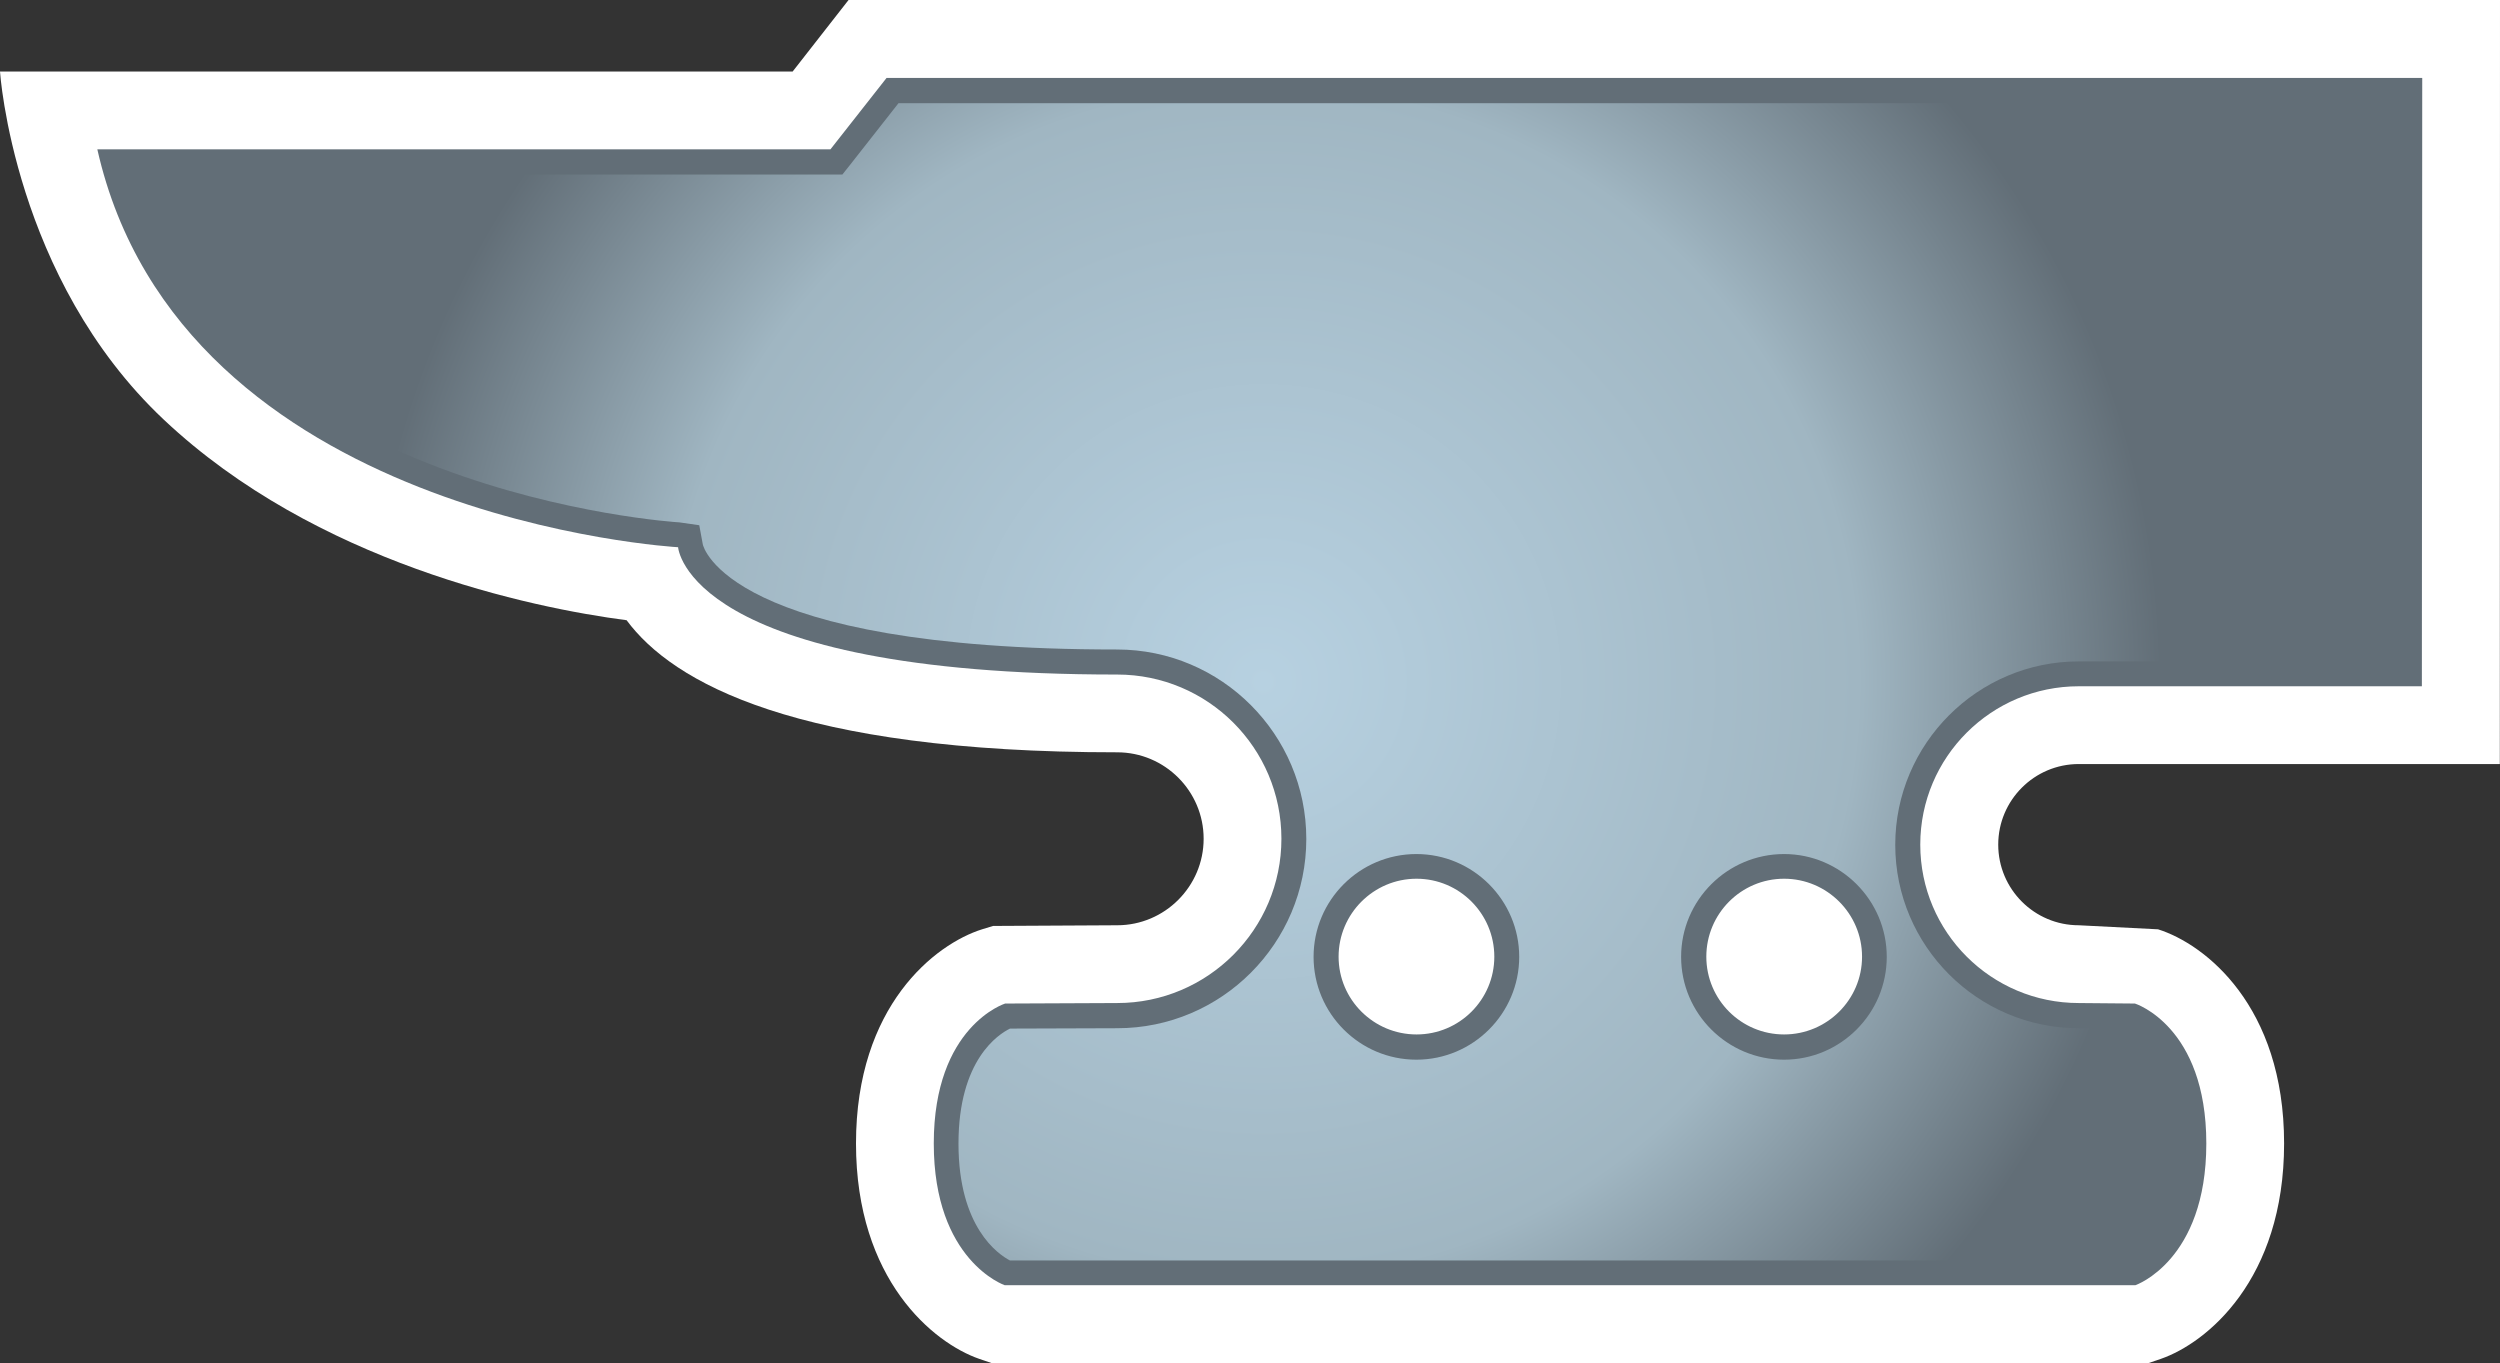 <?xml version="1.0" encoding="UTF-8" standalone="no"?>
<!-- Created with Inkscape (http://www.inkscape.org/) -->

<svg
   xmlns:dc="http://purl.org/dc/elements/1.1/"
   xmlns:cc="http://creativecommons.org/ns#"
   xmlns:rdf="http://www.w3.org/1999/02/22-rdf-syntax-ns#"
   xmlns:svg="http://www.w3.org/2000/svg"
   xmlns="http://www.w3.org/2000/svg"
   xmlns:inkscape="http://www.inkscape.org/namespaces/inkscape"
   version="1.1"
   width="600"
   height="327.142"
   id="svg4506">
  <rect width="100%" height="100%" fill="#333333" stroke="none"/>
  <defs
     id="defs4508">
    <radialGradient
       cx="0"
       cy="0"
       r="1"
       fx="0"
       fy="0"
       id="radialGradient346"
       gradientUnits="userSpaceOnUse"
       gradientTransform="matrix(19.801,0,0,-19.801,401.297,483.72)"
       spreadMethod="pad">
      <stop
         id="stop348"
         style="stop-color:#b7d1e1;stop-opacity:1"
         offset="0" />
      <stop
         id="stop350"
         style="stop-color:#a0b6c2;stop-opacity:1"
         offset="0.663" />
      <stop
         id="stop352"
         style="stop-color:#626e77;stop-opacity:1"
         offset="1" />
    </radialGradient>
  </defs>
  <path
     d="m 39.295,100.701 c 36.425,34.342 88.167,45.164 111.087,48.153 11.04,14.913 40.615,31.702 117.742,31.702 11.422,0 20.749,9.295 20.749,20.749 0,11.422 -9.327,20.76 -20.749,20.76 -0.044,0 -29.782,0.164 -29.782,0.164 l -2.651,0.807 c -11.247,3.545 -30.251,18.327 -30.251,51.393 0,32.771 18.622,47.902 29.575,51.698 l 2.978,1.015 277.636,0 2.978,-1.015 c 10.953,-3.796 29.575,-18.927 29.575,-51.698 0,-33.065 -19.004,-47.847 -30.251,-51.393 l -19.015,-0.971 c -10.691,0 -19.342,-8.695 -19.342,-19.353 0,-10.647 8.651,-19.342 19.342,-19.342 l 101.04,0 L 600,0 203.651,0 190.233,17.171 0,17.171 c 0,0 3.24,49.56 39.295,83.531"
     inkscape:connector-curvature="0"
     id="path340"
     style="fill:#ffffff;fill-opacity:1;fill-rule:nonzero;stroke:none" />
  <path
     d="m 446.891,229.603 c 0,-10.309 -8.4,-18.709 -18.709,-18.709 -10.309,0 -18.665,8.4 -18.665,18.709 0,10.309 8.356,18.665 18.665,18.665 10.309,0 18.709,-8.356 18.709,-18.665 m -88.255,0 c 0,-10.309 -8.356,-18.709 -18.665,-18.709 -10.309,0 -18.709,8.4 -18.709,18.709 0,10.309 8.4,18.665 18.709,18.665 10.309,0 18.665,-8.356 18.665,-18.665 m 222.611,-64.898 -82.331,0 c -21,0 -38.051,16.996 -38.051,38.007 0,21.011 17.051,38.018 38.051,38.018 l 13.473,0.12 c 0,0 17.127,5.367 17.127,33.578 0,28.167 -17.007,34.015 -17.007,34.015 l -271.396,0 c 0,0 -17.007,-5.847 -17.007,-34.015 0,-28.211 17.127,-33.578 17.127,-33.578 0,0 26.847,-0.12 26.891,-0.12 21.775,0 39.415,-17.695 39.415,-39.425 0,-21.775 -17.64,-39.415 -39.415,-39.415 -103.375,0 -105.382,-30.556 -105.382,-30.556 0,0 -119.356,-6.644 -139.385,-95.498 l 175.953,0 13.462,-17.127 368.564,0 -0.087,145.996 z"
     inkscape:connector-curvature="0"
     id="path342"
     style="fill:#626e77;fill-opacity:1;fill-rule:nonzero;stroke:none" />
  <g
     transform="matrix(10.909,0,0,-10.909,-4074.546,5440.527)"
     id="g344">
    <path
       d="m 393.27,496.449 -1.067,-1.359 -0.168,-0.211 -0.265,0 -15.415,0 c 2.161,-7.008 11.993,-7.649 12.094,-7.652 l 0,0 0.438,-0.063 0.078,-0.422 c 0.004,-0.027 0.523,-2.312 9.113,-2.312 l 0,0 c 2.297,0 4.164,-1.871 4.164,-4.168 l 0,0 c 0,-2.297 -1.867,-4.164 -4.16,-4.164 l 0,0 -2.359,-0.008 c -0.254,-0.125 -1.133,-0.684 -1.133,-2.531 l 0,0 c 0,-1.84 0.871,-2.434 1.133,-2.571 l 0,0 24.64,0 c 0.258,0.137 1.125,0.731 1.125,2.571 l 0,0 c 0,1.847 -0.879,2.406 -1.133,2.531 l 0,0 -1.121,0.008 c -2.222,0 -4.035,1.812 -4.035,4.035 l 0,0 c 0,2.222 1.813,4.035 4.035,4.035 l 0,0 7,0 0.004,12.281 -32.968,0 z m 17.218,-18.781 c 0,1.246 1.016,2.262 2.266,2.262 l 0,0 c 1.242,0 2.258,-1.016 2.258,-2.262 l 0,0 c 0,-1.246 -1.016,-2.262 -2.258,-2.262 l 0,0 c -1.25,0 -2.266,1.016 -2.266,2.262 m -8.086,0 c 0,1.246 1.012,2.262 2.262,2.262 l 0,0 c 1.246,0 2.262,-1.016 2.262,-2.262 l 0,0 c 0,-1.246 -1.016,-2.262 -2.262,-2.262 l 0,0 c -1.25,0 -2.262,1.016 -2.262,2.262"
       inkscape:connector-curvature="0"
       id="path354"
       style="fill:url(#radialGradient346);fill-opacity:1;fill-rule:nonzero;stroke:none" />
  </g>
</svg>
